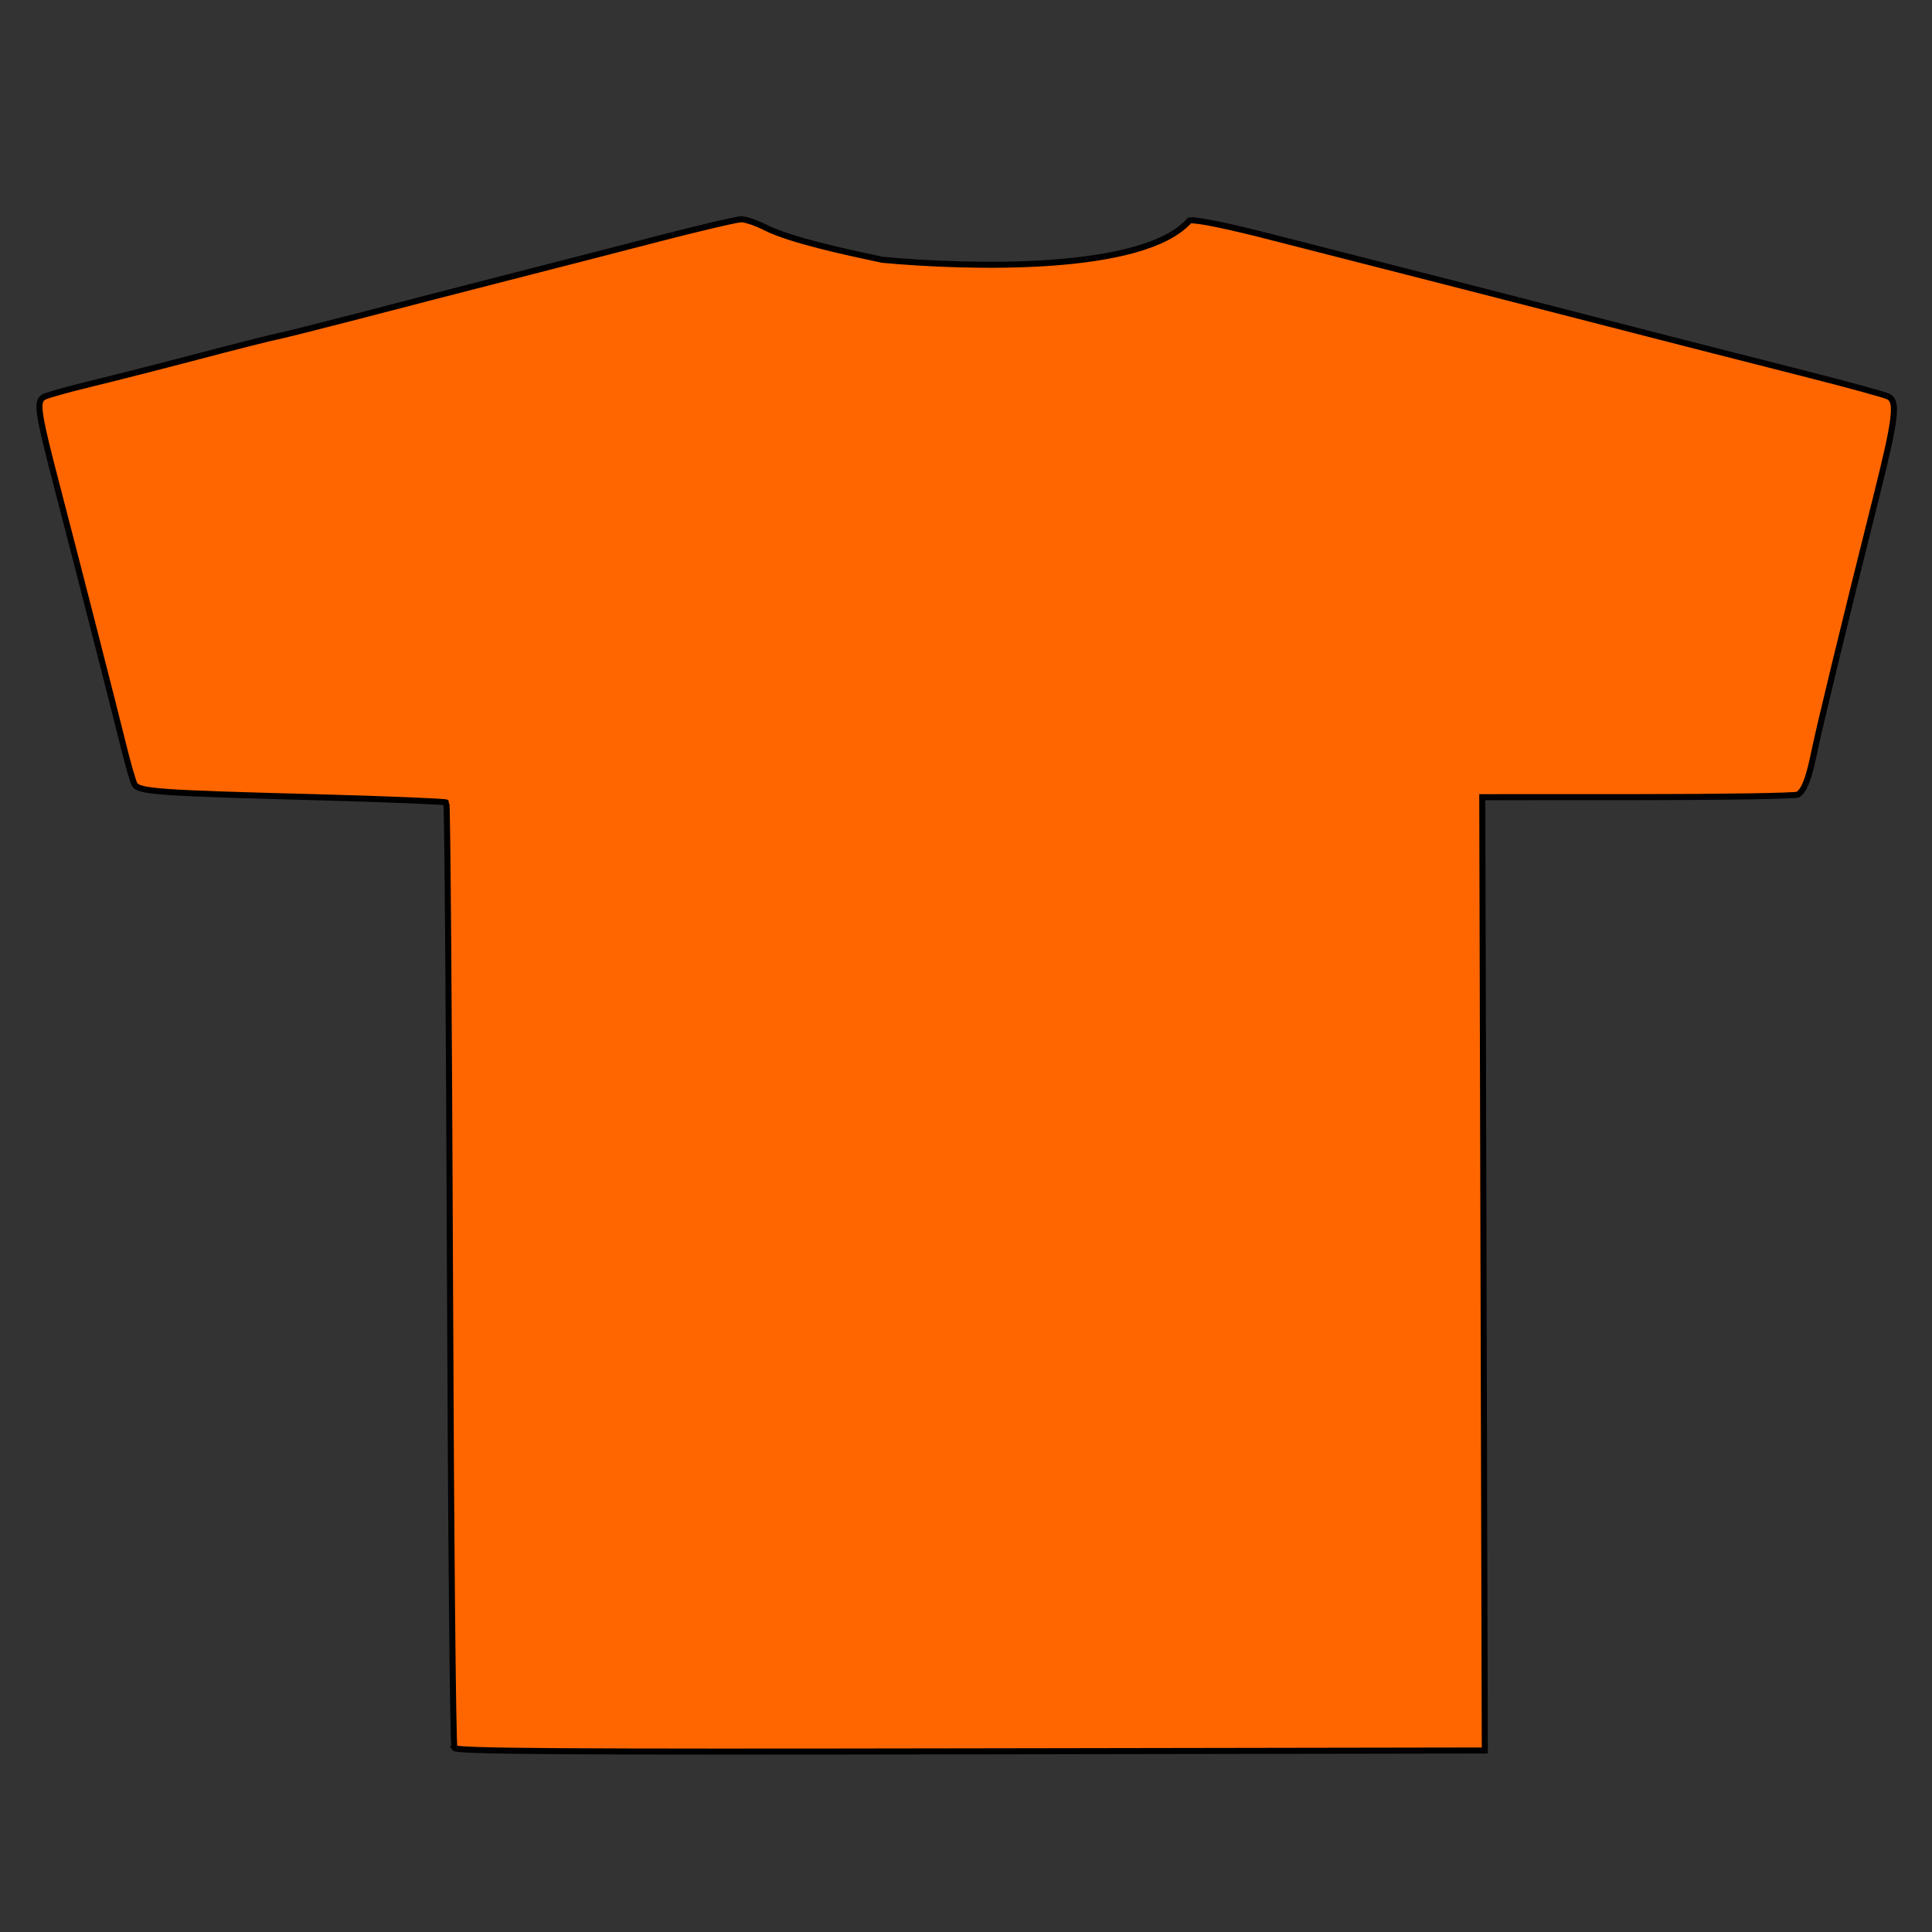 <?xml version="1.0" encoding="UTF-8" standalone="no"?>
<!-- Created with Inkscape (http://www.inkscape.org/) -->

<svg
   xmlns:dc="http://purl.org/dc/elements/1.1/"
   xmlns:cc="http://creativecommons.org/ns#"
   xmlns:rdf="http://www.w3.org/1999/02/22-rdf-syntax-ns#"
   xmlns:svg="http://www.w3.org/2000/svg"
   xmlns="http://www.w3.org/2000/svg"
   xmlns:sodipodi="http://sodipodi.sourceforge.net/DTD/sodipodi-0.dtd"
   xmlns:inkscape="http://www.inkscape.org/namespaces/inkscape"
   width="32"
   height="32"
   id="svg2"
   version="1.1"
   inkscape:version="0.48.1 r9760"
   sodipodi:docname="patchwork.svg">
  <rect width="100%" height="100%" fill="#333333" stroke="none"/>
  <defs
     id="defs4" />
  <sodipodi:namedview
     id="base"
     pagecolor="#ffffff"
     bordercolor="#666666"
     borderopacity="1.0"
     inkscape:pageopacity="0.0"
     inkscape:pageshadow="2"
     inkscape:zoom="11.313708"
     inkscape:cx="18.804342"
     inkscape:cy="8.664276"
     inkscape:document-units="px"
     inkscape:current-layer="layer1"
     showgrid="false"
     inkscape:window-width="1600"
     inkscape:window-height="819"
     inkscape:window-x="0"
     inkscape:window-y="28"
     inkscape:window-maximized="1" />
  <g
     inkscape:label="Layer 1"
     inkscape:groupmode="layer"
     id="layer1"
     transform="translate(0,-1020.362)">
    <path
       inkscape:connector-curvature="0"
       id="path2998"
       d="m 56.703,1045.655 -11.667,-0.172 0,-2.097 c 0,-3.1 1.26,-5.036 3.278,-5.036 2.772,-0.913 5.442,0.013 8.53,0 4.593,0 6.34,-0.201 6.481,-0.745 0.106,-0.41 0.318,-2.38 0.47,-4.378 l 0.277,-3.633 -4.626,-0.692 -4.626,-0.692 -1.969,2.601 c -0.733,0.969 -0.967,1.578 -1.067,1.893 -0.168,0.529 -0.92,-0.165 -1.008,0.609 0.027,1.756 -0.066,1.23 -0.035,4.181 -0.349,-5.264 0.09,-4.497 -2.439,-4.678 -0.607,-0.044 -0.293,-0.736 -0.439,-2.001 -0.572,-4.957 -0.409,-6.772 0.651,-7.24 0.534,-0.235 6.267,-0.352 12.741,-0.258 l 11.77,0.17 0.217,1.35 c 0.119,0.742 0.12,2.343 2.73e-4,3.557 -0.171,1.741 -0.433,2.207 -1.242,2.207 -0.995,0 -1.015,0.217 -0.693,7.382 0.329,7.313 0.322,7.385 -0.802,7.743 -0.624,0.199 -1.36,0.303 -1.636,0.232 -0.276,-0.072 -5.752,-0.207 -12.169,-0.301 z"
       style="fill:#ff6600;stroke:#000000;stroke-width:0.1;stroke-miterlimit:4;stroke-opacity:1;stroke-dasharray:none"
       sodipodi:nodetypes="scsccsscccssccsssscssssscs" />
    <path
       inkscape:connector-curvature="0"
       id="path3792"
       d="m -54.235,1014.765 c -0.312,0.064 -0.448,0.117 -0.675,0.241 -0.343,0.186 -0.761,0.602 -0.88,0.876 -0.18,0.413 -0.118,1.078 0.144,1.581 0.137,0.261 0.402,0.597 0.66,0.834 0.529,0.487 1.221,0.754 2.235,0.862 0.354,0.037 1.235,0.039 1.433,0 0.186,-0.039 0.817,-6e-4 1.155,0.062 0.597,0.111 1.232,0.339 1.824,0.654 0.41,0.219 1.24,0.782 1.338,0.908 0.025,0.032 0.121,0.129 0.215,0.219 0.095,0.089 0.399,0.399 0.678,0.688 0.279,0.289 0.632,0.654 0.784,0.81 0.495,0.508 0.662,0.694 0.665,0.742 0.004,0.066 -0.377,1.312 -0.414,1.354 -0.013,0.022 -0.178,0.071 -0.359,0.114 l -0.329,0.079 -0.72,-0.065 c -1.161,-0.104 -1.781,-0.129 -2.346,-0.092 -0.5,0.032 -0.502,0.032 -0.824,0.158 -0.892,0.352 -2.714,1.282 -4.187,2.137 -1.451,0.843 -1.999,1.256 -2.211,1.667 -0.123,0.236 -0.151,0.37 -0.136,0.615 0.023,0.373 0.184,0.676 0.518,0.978 0.707,0.639 1.7,0.866 2.925,0.666 0.69,-0.114 1.174,-0.257 1.915,-0.572 1.134,-0.482 1.889,-0.949 2.67,-1.653 0.677,-0.611 1.353,-1.442 1.56,-1.92 0.083,-0.191 0.273,-0.404 0.437,-0.488 0.124,-0.064 0.217,-0.083 0.644,-0.133 0.556,-0.058 0.751,-0.099 1.149,-0.225 0.277,-0.09 0.494,-0.201 0.642,-0.326 0.109,-0.09 1.83,-1.193 1.868,-1.195 0.026,0 1.253,0.24 1.758,0.347 0.156,0.033 1.921,0.378 2.372,0.464 0.04,0.013 0.551,0.108 1.135,0.22 1.608,0.312 3.219,0.599 3.62,0.644 0.081,0.013 0.269,0.034 0.421,0.058 0.508,0.076 1.114,0.156 1.377,0.184 0.403,0.043 1.374,-0.013 2.163,-0.12 0.195,-0.028 0.536,-0.074 0.755,-0.103 0.483,-0.064 1.034,-0.178 1.58,-0.326 0.624,-0.174 1.333,-0.456 1.306,-0.522 -0.009,-0.018 -0.45,-0.12 -0.986,-0.232 -0.536,-0.111 -2.017,-0.422 -3.29,-0.689 -1.274,-0.267 -2.526,-0.526 -2.782,-0.575 -0.256,-0.048 -0.538,-0.108 -0.626,-0.131 -0.245,-0.065 -2.064,-0.443 -2.229,-0.464 -0.081,-0.012 -0.269,-0.047 -0.422,-0.085 -0.152,-0.037 -0.356,-0.083 -0.452,-0.104 -0.096,-0.02 -0.207,-0.044 -0.248,-0.056 -0.04,-0.013 -0.388,-0.085 -0.772,-0.166 -1.189,-0.25 -1.248,-0.264 -1.261,-0.297 -0.008,-0.018 0.115,-0.114 0.272,-0.214 0.157,-0.098 0.546,-0.347 0.865,-0.549 0.319,-0.203 0.835,-0.532 1.147,-0.733 0.312,-0.2 0.66,-0.422 0.774,-0.494 0.114,-0.073 1.265,-0.803 2.557,-1.626 1.292,-0.823 2.492,-1.586 2.667,-1.696 0.176,-0.11 0.424,-0.271 0.552,-0.358 0.128,-0.088 0.299,-0.196 0.379,-0.239 0.081,-0.045 0.199,-0.121 0.263,-0.171 0.065,-0.05 0.174,-0.12 0.243,-0.155 0.175,-0.09 2.135,-1.342 2.178,-1.39 0.022,-0.036 0.009,-0.071 -0.104,-0.205 -0.149,-0.177 -0.154,-0.18 -0.419,-0.208 -0.511,-0.056 -2.141,0.02 -3.339,0.154 l -0.614,0.069 -0.499,0.289 c -0.275,0.159 -0.805,0.471 -1.178,0.693 -0.373,0.222 -1.252,0.741 -1.954,1.153 -0.701,0.412 -2.036,1.2 -2.965,1.751 -0.93,0.551 -1.877,1.113 -2.106,1.249 -0.228,0.135 -0.441,0.262 -0.471,0.281 -0.031,0.019 -0.474,0.277 -0.984,0.574 -0.511,0.297 -1.015,0.603 -1.121,0.68 l -0.191,0.141 -0.219,-0.036 c -0.506,-0.085 -1.249,-0.318 -1.922,-0.602 -0.893,-0.377 -1.489,-0.692 -2.421,-1.279 -0.566,-0.356 -1.204,-0.973 -1.734,-1.677 -0.248,-0.329 -0.621,-0.899 -0.722,-1.101 -0.13,-0.261 -0.722,-0.843 -1.204,-1.183 -0.321,-0.226 -0.819,-0.51 -1.073,-0.612 -0.524,-0.21 -1.786,-0.275 -2.452,-0.128 z m 1.455,0.506 c 0.136,0.013 0.367,0.056 0.515,0.096 0.724,0.192 1.251,0.551 1.734,1.181 0.253,0.33 0.288,0.433 0.264,0.789 -0.024,0.36 -0.128,0.528 -0.471,0.754 -0.712,0.473 -2.096,0.472 -3.174,0 -0.427,-0.188 -0.93,-0.582 -1.111,-0.871 -0.207,-0.331 -0.262,-0.784 -0.134,-1.106 0.147,-0.369 0.567,-0.647 1.166,-0.774 0.262,-0.055 0.943,-0.093 1.209,-0.06 z m 4.155,10.269 c 0.234,0.092 0.382,0.204 0.621,0.463 0.101,0.11 0.254,0.273 0.342,0.365 0.378,0.397 0.299,0.641 -0.507,1.549 -0.525,0.592 -0.761,0.794 -1.327,1.139 -1.038,0.632 -2.52,1.156 -3.585,1.268 -0.771,0.08 -1.397,-0.018 -1.919,-0.302 -0.217,-0.118 -0.317,-0.213 -0.407,-0.386 -0.219,-0.419 -0.181,-0.847 0.103,-1.162 0.11,-0.12 0.575,-0.384 1.728,-0.973 0.077,-0.039 0.164,-0.089 0.195,-0.107 0.032,-0.02 0.156,-0.084 0.279,-0.141 0.122,-0.059 0.518,-0.257 0.878,-0.442 0.36,-0.184 0.723,-0.369 0.808,-0.41 1.736,-0.844 1.911,-0.914 2.327,-0.928 0.235,-0.014 0.299,0 0.464,0.069 z"
       style="fill:#ff6600;fill-opacity:1;stroke:#000000;stroke-width:0.1;stroke-linecap:round;stroke-linejoin:round;stroke-miterlimit:4;stroke-opacity:1;stroke-dasharray:none" />
    <g
       id="g3821"
       transform="translate(-54.625,25.625)">
      <path
         sodipodi:nodetypes="scccscsccssccccccccccsscccsccscccs"
         style="fill:#ff6600;fill-opacity:1;stroke:#000000;stroke-width:0.1;stroke-miterlimit:4;stroke-opacity:1;stroke-dasharray:none"
         d="m 16.49,1050.078 c -2.961,-0.16 -4.157,-0.375 -4.691,-0.844 -0.246,-0.216 -0.295,-0.314 -0.264,-0.525 0.021,-0.143 -0.031,-0.441 -0.115,-0.662 -0.084,-0.222 -0.167,-0.655 -0.183,-0.963 l -0.03,-0.56 0.961,-0.735 c 1.063,-0.814 1.003,-0.696 0.876,-1.727 -0.153,-4.933 -0.053,0.047 0.218,-7.997 0.042,-0.12 0.098,-1.064 0.125,-2.098 0.027,-1.034 0.083,-2.784 0.125,-3.889 0.042,-1.106 0.078,-2.108 0.08,-2.229 0.002,-0.12 0.029,-0.32 0.061,-0.445 0.05,-0.194 -7.67e-4,-0.275 -0.364,-0.578 -0.467,-0.39 -0.994,-0.771 -1.623,-1.174 -0.243,-0.156 -0.437,-0.353 -0.468,-0.477 -0.125,-0.497 0.248,-1.496 0.635,-1.704 0.454,-0.243 14.477,-0.112 15.318,0.143 1.112,0.029 1.019,0.872 0.973,1.861 -0.022,0.065 -0.281,0.226 -0.575,0.359 -0.569,0.256 -1.425,0.963 -1.534,1.265 -0.036,0.1 -0.033,0.988 0.007,1.973 0.04,0.985 0.106,3.081 0.147,4.658 0.046,1.784 0.109,2.901 0.166,2.958 0.312,6.557 -0.03,3.395 0.025,7.679 -0.2,0.756 -0.196,0.813 0.082,1.114 0.144,0.156 0.285,0.284 0.314,0.284 0.028,0 0.346,0.187 0.706,0.415 l 0.655,0.415 -0.051,0.799 c -0.042,0.659 -0.024,0.845 0.099,1.06 0.141,0.246 0.141,0.273 -4.37e-4,0.489 -0.379,0.579 -1.476,0.856 -4.207,1.06 -1.549,0.116 -5.881,0.158 -7.466,0.073 z"
         id="path3807"
         inkscape:connector-curvature="0" />
      <g
         transform="matrix(0.961,-0.275,0.275,0.961,-277.269,40.293)"
         id="g3769">
        <path
           style="fill:#ff6600;fill-opacity:1;stroke:#000000;stroke-width:0.1;stroke-linecap:round;stroke-linejoin:round;stroke-miterlimit:4;stroke-opacity:1;stroke-dasharray:none"
           d="m 5.369,1033.174 c 0,0 -4.873,-3.773 -3.421,-5.051 1.233,-1.085 3.888,4.65 3.888,4.65 l 13.348,15.89 z"
           id="path2991"
           inkscape:connector-curvature="0"
           sodipodi:nodetypes="csccc" />
        <path
           style="fill:#ffffff;fill-opacity:1;stroke:#000000;stroke-width:0.1;stroke-linecap:round;stroke-linejoin:round;stroke-miterlimit:4;stroke-opacity:1;stroke-dasharray:none"
           d="m 4.679,1031.778 c 0,0 -2.855,-2.86 -2.441,-3.187 0.382,-0.302 2.441,3.187 2.441,3.187 z"
           id="path3761"
           inkscape:connector-curvature="0"
           sodipodi:nodetypes="csc" />
      </g>
      <rect
         rx="2.75"
         ry="2.75"
         transform="matrix(0.256,0.967,-0.967,0.256,0,0)"
         y="241.652"
         x="1004.093"
         height="9.5"
         width="5.5"
         id="rect3819"
         style="fill:#ff6600;fill-opacity:1;stroke:none" />
    </g>
    <g
       id="g3976">
      <rect
         ry="0"
         rx="2.75"
         y="1057.556"
         x="46.875"
         height="15.362"
         width="15.633"
         id="rect3866"
         style="fill:#000000;fill-opacity:1;stroke:none" />
      <rect
         ry="0"
         rx="2.75"
         y="1057.556"
         x="62.808"
         height="15.362"
         width="15.633"
         id="rect3866-1"
         style="fill:#ff6600;fill-opacity:1;stroke:none" />
      <rect
         ry="0"
         rx="2.75"
         y="1073.306"
         x="62.808"
         height="15.362"
         width="15.633"
         id="rect3866-4"
         style="fill:#000000;fill-opacity:1;stroke:none" />
      <rect
         ry="0"
         rx="2.75"
         y="1073.306"
         x="46.875"
         height="15.362"
         width="15.633"
         id="rect3866-6"
         style="fill:#ff6600;fill-opacity:1;stroke:none" />
      <rect
         ry="0"
         rx="2.75"
         y="1058.556"
         x="48.183"
         height="7.987"
         width="8.128"
         id="rect3866-1-1"
         style="fill:#ff6600;fill-opacity:1;stroke:none" />
      <rect
         ry="0"
         rx="2.75"
         y="1079.119"
         x="68.561"
         height="7.987"
         width="8.128"
         id="rect3866-1-1-7"
         style="fill:#ff6600;fill-opacity:1;stroke:none" />
    </g>
    <path
       inkscape:connector-curvature="0"
       id="path4005"
       d="m 7.527,1049.313 c -0.025,-0.039 -0.058,-3.571 -0.074,-7.849 -0.016,-4.278 -0.043,-7.792 -0.06,-7.81 -0.017,-0.016 -0.992,-0.056 -2.167,-0.088 -2.624,-0.069 -2.938,-0.092 -3,-0.218 -0.026,-0.052 -0.1,-0.309 -0.166,-0.572 -0.194,-0.783 -0.773,-3.043 -1.088,-4.25 -0.356,-1.366 -0.379,-1.519 -0.238,-1.592 0.057,-0.029 0.395,-0.124 0.751,-0.21 0.356,-0.086 1.154,-0.289 1.773,-0.452 0.619,-0.163 1.215,-0.314 1.323,-0.335 0.108,-0.021 0.716,-0.174 1.351,-0.339 0.635,-0.166 1.749,-0.454 2.477,-0.64 0.728,-0.186 1.868,-0.479 2.533,-0.652 0.666,-0.172 1.268,-0.313 1.339,-0.312 0.071,3e-4 0.248,0.061 0.394,0.135 0.425,0.214 1.331,0.406 1.939,0.536 1.415,0.131 4.32,0.218 5.089,-0.652 0.11,-0.018 0.635,0.089 1.407,0.289 0.677,0.174 1.485,0.381 1.795,0.459 0.31,0.079 0.892,0.228 1.295,0.331 0.719,0.186 2.499,0.643 3.828,0.984 0.372,0.095 1.233,0.315 1.914,0.488 0.681,0.173 1.283,0.338 1.337,0.367 0.157,0.083 0.123,0.361 -0.206,1.675 -0.537,2.142 -0.924,3.737 -1.02,4.199 -0.095,0.461 -0.166,0.645 -0.274,0.718 -0.034,0.022 -1.224,0.042 -2.645,0.042 l -2.583,8e-4 0.021,7.895 0.021,7.895 -8.511,0.014 c -6.772,0.012 -8.521,-10e-5 -8.557,-0.056 z"
       style="fill:#ff6600;fill-opacity:1;stroke:#000000;stroke-width:0.1;stroke-miterlimit:4;stroke-opacity:1;stroke-dasharray:none"
       sodipodi:nodetypes="cscccccccccscssccccsccccsccccccscc" />
  </g>
</svg>
